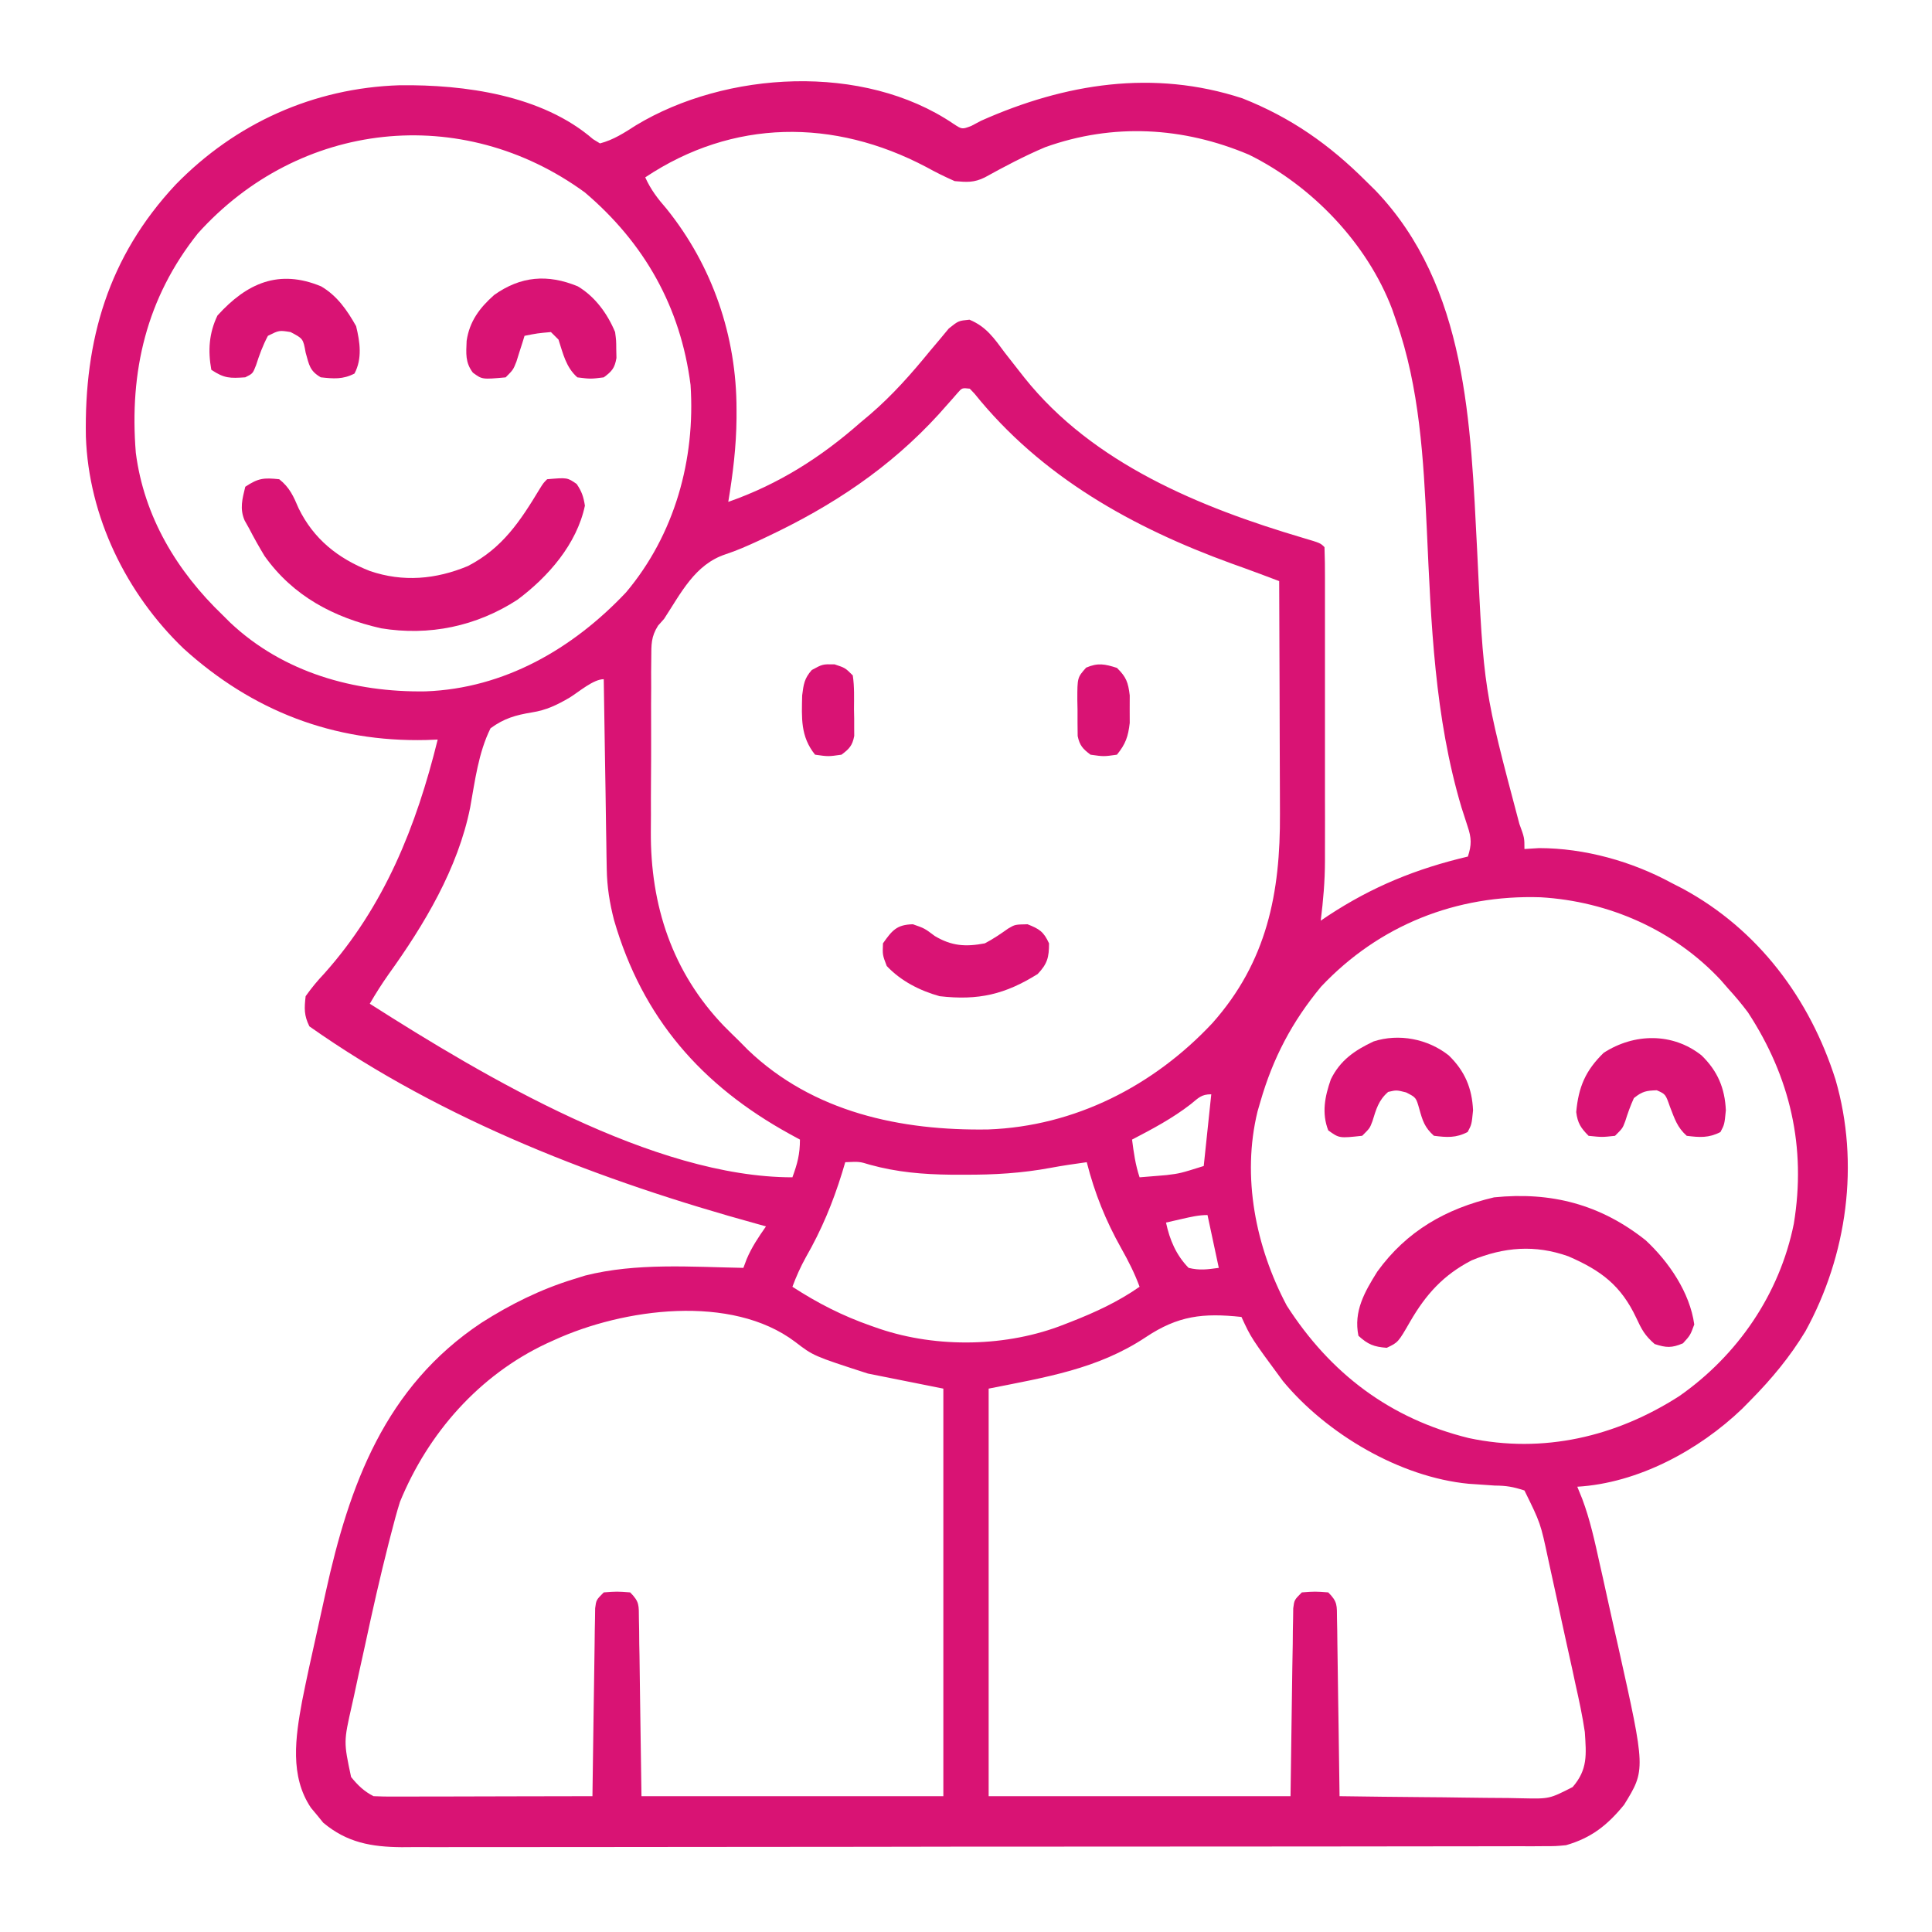 <svg width="40" height="40" viewBox="0 0 40 40" fill="none" xmlns="http://www.w3.org/2000/svg">
<path d="M19.74 2.563C19.918 2.68 19.918 2.68 20.11 2.607C20.177 2.572 20.244 2.536 20.312 2.5C22.049 1.726 23.882 1.433 25.723 2.036C26.729 2.434 27.523 2.993 28.281 3.75C28.377 3.844 28.377 3.844 28.474 3.94C30.384 5.932 30.447 8.789 30.582 11.382C30.718 14.273 30.718 14.273 31.457 17.058C31.562 17.344 31.562 17.344 31.562 17.578C31.662 17.572 31.762 17.565 31.865 17.559C32.809 17.56 33.785 17.833 34.609 18.281C34.722 18.339 34.722 18.339 34.837 18.398C36.399 19.242 37.471 20.676 38.003 22.354C38.506 24.091 38.244 25.991 37.378 27.565C37.059 28.092 36.682 28.546 36.25 28.984C36.191 29.045 36.131 29.105 36.07 29.167C35.172 30.027 33.914 30.706 32.656 30.781C32.69 30.864 32.724 30.948 32.759 31.034C32.922 31.468 33.018 31.914 33.118 32.366C33.139 32.458 33.16 32.549 33.181 32.644C33.224 32.837 33.266 33.031 33.309 33.225C33.373 33.518 33.44 33.81 33.506 34.103C34.072 36.641 34.072 36.641 33.625 37.366C33.28 37.788 32.948 38.052 32.422 38.203C32.205 38.223 32.205 38.223 31.978 38.223C31.891 38.224 31.804 38.224 31.714 38.225C31.619 38.224 31.525 38.224 31.427 38.224C31.326 38.224 31.224 38.225 31.12 38.225C30.839 38.226 30.558 38.226 30.277 38.226C29.974 38.226 29.671 38.227 29.368 38.227C28.774 38.229 28.181 38.229 27.587 38.229C27.105 38.229 26.622 38.23 26.14 38.23C24.771 38.231 23.403 38.232 22.034 38.232C21.96 38.232 21.887 38.232 21.811 38.232C21.7 38.232 21.7 38.232 21.587 38.232C20.39 38.232 19.193 38.233 17.997 38.236C16.767 38.238 15.538 38.239 14.309 38.239C13.619 38.239 12.929 38.239 12.239 38.241C11.652 38.242 11.064 38.243 10.477 38.242C10.177 38.241 9.877 38.241 9.578 38.242C9.253 38.244 8.928 38.243 8.603 38.242C8.508 38.242 8.414 38.243 8.317 38.244C7.689 38.239 7.183 38.149 6.692 37.737C6.651 37.686 6.61 37.635 6.567 37.583C6.525 37.532 6.482 37.482 6.438 37.429C5.995 36.77 6.118 35.964 6.254 35.223C6.346 34.76 6.447 34.299 6.551 33.839C6.616 33.55 6.679 33.262 6.742 32.972C7.233 30.741 7.97 28.716 9.967 27.387C10.57 27.003 11.189 26.695 11.875 26.484C11.955 26.459 12.034 26.435 12.116 26.409C13.174 26.141 14.308 26.23 15.391 26.25C15.424 26.161 15.424 26.161 15.458 26.071C15.563 25.821 15.704 25.613 15.859 25.391C15.802 25.375 15.745 25.359 15.686 25.343C12.441 24.45 9.178 23.203 6.406 21.25C6.293 21.023 6.299 20.877 6.328 20.625C6.452 20.451 6.569 20.309 6.714 20.156C7.959 18.761 8.618 17.112 9.062 15.312C8.986 15.315 8.909 15.318 8.83 15.321C6.903 15.368 5.223 14.718 3.798 13.425C2.612 12.286 1.836 10.695 1.778 9.041C1.742 7.041 2.24 5.316 3.637 3.822C4.875 2.551 6.495 1.821 8.274 1.765C9.613 1.749 11.222 1.967 12.278 2.881C12.349 2.924 12.349 2.924 12.422 2.969C12.702 2.896 12.927 2.748 13.169 2.593C15.024 1.473 17.873 1.297 19.74 2.563ZM13.359 3.672C13.473 3.926 13.617 4.112 13.799 4.321C14.751 5.503 15.25 6.961 15.249 8.477C15.249 8.537 15.249 8.598 15.249 8.66C15.244 9.246 15.174 9.813 15.078 10.391C16.116 10.027 16.99 9.474 17.812 8.75C17.877 8.695 17.942 8.641 18.009 8.585C18.476 8.184 18.866 7.742 19.254 7.267C19.32 7.189 19.386 7.111 19.453 7.031C19.548 6.917 19.548 6.917 19.644 6.801C19.844 6.641 19.844 6.641 20.072 6.619C20.422 6.764 20.583 7.005 20.806 7.305C20.896 7.42 20.986 7.535 21.076 7.65C21.12 7.705 21.163 7.761 21.208 7.818C22.628 9.6 24.855 10.508 26.976 11.136C27.337 11.243 27.337 11.243 27.422 11.328C27.43 11.543 27.433 11.756 27.432 11.971C27.432 12.072 27.432 12.072 27.432 12.176C27.433 12.4 27.433 12.625 27.432 12.849C27.432 13.005 27.432 13.161 27.432 13.317C27.433 13.644 27.432 13.972 27.432 14.299C27.432 14.718 27.432 15.137 27.432 15.555C27.433 15.878 27.433 16.2 27.432 16.523C27.432 16.677 27.432 16.831 27.433 16.985C27.433 17.202 27.432 17.419 27.432 17.635C27.432 17.698 27.432 17.762 27.432 17.826C27.431 18.244 27.396 18.648 27.344 19.062C27.394 19.028 27.444 18.994 27.496 18.959C28.415 18.354 29.326 17.985 30.391 17.734C30.47 17.49 30.467 17.351 30.385 17.109C30.365 17.048 30.345 16.986 30.325 16.923C30.303 16.855 30.281 16.788 30.259 16.719C29.7 14.841 29.63 12.911 29.541 10.966C29.473 9.508 29.393 8.028 28.906 6.641C28.878 6.56 28.85 6.479 28.821 6.396C28.304 5.038 27.164 3.847 25.859 3.203C24.494 2.625 23.043 2.545 21.641 3.047C21.21 3.229 20.8 3.446 20.391 3.672C20.166 3.784 20.017 3.772 19.766 3.75C19.56 3.659 19.37 3.565 19.175 3.457C17.264 2.45 15.175 2.461 13.359 3.672ZM4.097 4.832C3.033 6.167 2.675 7.69 2.812 9.375C2.983 10.701 3.663 11.826 4.609 12.734C4.662 12.787 4.715 12.84 4.77 12.894C5.867 13.925 7.333 14.337 8.81 14.314C10.444 14.254 11.86 13.431 12.961 12.265C13.969 11.068 14.4 9.513 14.297 7.969C14.091 6.357 13.343 5.033 12.109 3.984C9.56 2.125 6.197 2.497 4.097 4.832ZM19.821 8.141C19.783 8.184 19.745 8.228 19.706 8.273C19.663 8.321 19.619 8.37 19.575 8.42C19.528 8.472 19.482 8.525 19.434 8.579C18.418 9.691 17.227 10.479 15.869 11.118C15.812 11.145 15.756 11.171 15.698 11.199C15.474 11.302 15.256 11.399 15.022 11.476C14.387 11.685 14.099 12.279 13.75 12.812C13.709 12.859 13.667 12.906 13.624 12.954C13.479 13.183 13.485 13.345 13.484 13.615C13.483 13.715 13.482 13.814 13.481 13.916C13.481 14.025 13.481 14.134 13.482 14.242C13.481 14.355 13.481 14.467 13.48 14.579C13.48 14.815 13.48 15.051 13.481 15.287C13.482 15.586 13.48 15.885 13.478 16.184C13.476 16.417 13.476 16.649 13.477 16.882C13.477 16.992 13.476 17.102 13.475 17.212C13.464 18.745 13.918 20.129 14.99 21.244C15.096 21.351 15.204 21.457 15.312 21.562C15.37 21.62 15.427 21.678 15.485 21.737C16.836 23.03 18.651 23.414 20.463 23.384C22.254 23.317 23.882 22.483 25.099 21.185C26.233 19.911 26.51 18.484 26.5 16.845C26.499 16.706 26.499 16.567 26.499 16.428C26.498 16.064 26.497 15.7 26.495 15.336C26.494 14.963 26.493 14.591 26.492 14.219C26.49 13.489 26.488 12.76 26.484 12.031C26.384 11.994 26.284 11.956 26.184 11.918C26.128 11.898 26.073 11.877 26.015 11.855C25.841 11.79 25.667 11.727 25.492 11.665C23.449 10.922 21.558 9.87 20.177 8.151C20.145 8.116 20.112 8.082 20.078 8.047C19.918 8.029 19.918 8.029 19.821 8.141ZM11.797 14.441C11.536 14.594 11.312 14.703 11.011 14.75C10.677 14.805 10.436 14.873 10.156 15.078C9.904 15.586 9.834 16.169 9.734 16.721C9.481 17.98 8.785 19.142 8.045 20.172C7.905 20.37 7.778 20.571 7.656 20.781C10.036 22.298 13.534 24.375 16.406 24.375C16.509 24.092 16.562 23.899 16.562 23.594C16.493 23.556 16.423 23.518 16.351 23.479C14.526 22.474 13.301 21.079 12.713 19.05C12.621 18.692 12.568 18.362 12.562 17.991C12.56 17.86 12.56 17.86 12.557 17.726C12.556 17.633 12.555 17.539 12.553 17.442C12.552 17.346 12.55 17.249 12.548 17.15C12.544 16.894 12.54 16.638 12.537 16.383C12.533 16.121 12.528 15.86 12.524 15.599C12.516 15.086 12.508 14.575 12.5 14.062C12.285 14.062 11.983 14.326 11.797 14.441ZM27.354 20.425C26.752 21.15 26.355 21.905 26.094 22.812C26.075 22.878 26.055 22.943 26.036 23.011C25.705 24.366 25.998 25.818 26.641 27.031C27.544 28.437 28.778 29.372 30.411 29.774C31.951 30.101 33.458 29.746 34.766 28.906C35.976 28.061 36.846 26.791 37.139 25.337C37.4 23.748 37.065 22.3 36.19 20.961C36.061 20.788 35.926 20.628 35.781 20.469C35.73 20.41 35.679 20.352 35.627 20.292C34.658 19.252 33.304 18.659 31.895 18.577C30.153 18.521 28.555 19.153 27.354 20.425ZM24.653 22.861C24.274 23.155 23.862 23.373 23.438 23.594C23.473 23.865 23.507 24.115 23.594 24.375C23.713 24.366 23.831 24.356 23.95 24.346C24.016 24.34 24.082 24.335 24.151 24.329C24.433 24.294 24.433 24.294 24.922 24.141C24.973 23.651 25.025 23.161 25.078 22.656C24.87 22.656 24.814 22.731 24.653 22.861ZM17.5 24.062C17.478 24.135 17.456 24.208 17.434 24.283C17.24 24.908 17.01 25.462 16.684 26.031C16.573 26.231 16.486 26.427 16.406 26.641C16.931 26.982 17.447 27.245 18.037 27.451C18.093 27.471 18.148 27.49 18.206 27.51C19.407 27.916 20.855 27.888 22.031 27.422C22.079 27.403 22.126 27.385 22.175 27.366C22.68 27.168 23.148 26.952 23.594 26.641C23.491 26.362 23.363 26.109 23.217 25.85C22.891 25.269 22.666 24.711 22.5 24.062C22.25 24.097 22.001 24.132 21.752 24.179C21.155 24.29 20.578 24.324 19.971 24.321C19.832 24.321 19.832 24.321 19.691 24.321C19.106 24.314 18.574 24.27 18.008 24.114C17.796 24.049 17.796 24.049 17.5 24.062ZM24.482 25.234C24.419 25.249 24.355 25.263 24.289 25.278C24.24 25.29 24.191 25.301 24.141 25.312C24.217 25.67 24.351 25.986 24.609 26.25C24.84 26.306 24.994 26.282 25.234 26.25C25.157 25.889 25.08 25.528 25 25.156C24.817 25.156 24.66 25.194 24.482 25.234ZM11.475 27.744C11.423 27.767 11.371 27.791 11.318 27.815C9.918 28.472 8.863 29.673 8.281 31.094C8.211 31.315 8.153 31.538 8.095 31.763C8.07 31.859 8.07 31.859 8.045 31.957C7.868 32.651 7.711 33.349 7.561 34.049C7.514 34.265 7.466 34.481 7.418 34.697C7.388 34.837 7.358 34.977 7.328 35.117C7.306 35.212 7.306 35.212 7.285 35.309C7.114 36.063 7.114 36.063 7.269 36.791C7.406 36.96 7.539 37.09 7.734 37.188C7.879 37.195 8.023 37.197 8.168 37.196C8.259 37.196 8.349 37.196 8.443 37.196C8.59 37.196 8.59 37.196 8.741 37.195C8.841 37.195 8.942 37.195 9.045 37.195C9.312 37.194 9.579 37.194 9.846 37.193C10.118 37.192 10.39 37.192 10.662 37.191C11.197 37.19 11.731 37.189 12.266 37.188C12.266 37.137 12.267 37.086 12.268 37.034C12.274 36.51 12.282 35.985 12.29 35.46C12.293 35.264 12.296 35.068 12.299 34.872C12.302 34.591 12.307 34.31 12.311 34.029C12.312 33.941 12.313 33.853 12.314 33.762C12.316 33.681 12.317 33.599 12.319 33.516C12.32 33.444 12.321 33.372 12.322 33.298C12.344 33.125 12.344 33.125 12.5 32.969C12.773 32.949 12.773 32.949 13.047 32.969C13.245 33.167 13.224 33.24 13.228 33.516C13.23 33.598 13.231 33.681 13.233 33.766C13.234 33.852 13.235 33.939 13.235 34.029C13.237 34.109 13.238 34.188 13.24 34.27C13.245 34.569 13.248 34.867 13.252 35.166C13.262 35.833 13.271 36.5 13.281 37.188C15.344 37.188 17.406 37.188 19.531 37.188C19.531 34.403 19.531 31.619 19.531 28.75C18.758 28.595 18.758 28.595 17.969 28.438C16.842 28.073 16.842 28.073 16.463 27.782C15.145 26.787 12.912 27.086 11.475 27.744ZM23.722 27.685C22.726 28.347 21.65 28.514 20.469 28.75C20.469 31.534 20.469 34.319 20.469 37.188C22.531 37.188 24.594 37.188 26.719 37.188C26.738 35.858 26.738 35.858 26.756 34.528C26.759 34.361 26.762 34.195 26.765 34.029C26.765 33.942 26.766 33.855 26.767 33.766C26.769 33.683 26.77 33.601 26.772 33.516C26.773 33.444 26.774 33.372 26.775 33.298C26.797 33.125 26.797 33.125 26.953 32.969C27.227 32.949 27.227 32.949 27.5 32.969C27.698 33.167 27.677 33.24 27.681 33.516C27.683 33.597 27.684 33.678 27.686 33.762C27.687 33.85 27.688 33.938 27.689 34.029C27.69 34.119 27.692 34.209 27.693 34.301C27.698 34.59 27.701 34.878 27.705 35.166C27.708 35.361 27.711 35.556 27.714 35.751C27.722 36.23 27.728 36.709 27.734 37.188C28.317 37.197 28.9 37.203 29.483 37.208C29.753 37.21 30.024 37.212 30.294 37.217C30.606 37.222 30.917 37.224 31.229 37.226C31.325 37.228 31.422 37.23 31.522 37.232C32.079 37.244 32.079 37.244 32.56 36.999C32.876 36.632 32.842 36.328 32.812 35.859C32.763 35.525 32.692 35.197 32.618 34.868C32.598 34.775 32.578 34.683 32.558 34.587C32.515 34.392 32.472 34.198 32.429 34.003C32.363 33.707 32.3 33.41 32.236 33.114C32.194 32.923 32.152 32.734 32.111 32.544C32.092 32.456 32.073 32.368 32.053 32.277C31.895 31.535 31.895 31.535 31.562 30.859C31.322 30.781 31.19 30.759 30.947 30.757C30.827 30.749 30.707 30.741 30.587 30.732C30.528 30.728 30.468 30.724 30.407 30.72C28.985 30.584 27.466 29.687 26.562 28.594C25.904 27.702 25.904 27.702 25.703 27.266C24.908 27.181 24.392 27.238 23.722 27.685Z" fill="#D91374"/>
<path d="M5.781 9.922C5.995 10.09 6.077 10.276 6.182 10.523C6.493 11.161 7.001 11.565 7.658 11.822C8.344 12.056 9.023 11.996 9.688 11.719C10.402 11.349 10.768 10.794 11.174 10.122C11.25 10 11.25 10 11.328 9.922C11.745 9.886 11.745 9.886 11.939 10.02C12.045 10.176 12.08 10.282 12.11 10.469C11.941 11.267 11.351 11.941 10.713 12.417C9.864 12.968 8.886 13.172 7.889 13.008C6.912 12.786 6.069 12.344 5.477 11.511C5.363 11.322 5.257 11.134 5.156 10.938C5.126 10.884 5.096 10.831 5.065 10.776C4.959 10.53 5.017 10.332 5.078 10.078C5.349 9.897 5.463 9.889 5.781 9.922Z" fill="#D91374"/>
<path d="M34.07 25.677C34.552 26.124 34.987 26.761 35.078 27.422C34.995 27.646 34.995 27.646 34.844 27.812C34.61 27.911 34.498 27.905 34.258 27.827C34.053 27.648 33.99 27.528 33.877 27.285C33.56 26.613 33.148 26.304 32.472 26.011C31.781 25.765 31.139 25.818 30.469 26.094C29.883 26.397 29.522 26.798 29.195 27.363C28.947 27.793 28.947 27.793 28.711 27.905C28.446 27.885 28.322 27.836 28.125 27.656C28.021 27.149 28.253 26.747 28.515 26.328C29.122 25.487 29.938 25.023 30.933 24.79C32.112 24.67 33.132 24.933 34.07 25.677Z" fill="#D91374"/>
<path d="M6.649 5.929C6.981 6.124 7.187 6.423 7.373 6.753C7.453 7.081 7.503 7.425 7.339 7.734C7.099 7.858 6.905 7.841 6.641 7.812C6.412 7.678 6.401 7.559 6.328 7.3C6.276 7.012 6.276 7.012 6.016 6.875C5.779 6.837 5.779 6.837 5.547 6.953C5.442 7.151 5.37 7.346 5.302 7.559C5.234 7.734 5.234 7.734 5.078 7.812C4.762 7.833 4.645 7.836 4.375 7.656C4.303 7.258 4.327 6.897 4.502 6.533C5.109 5.862 5.773 5.565 6.649 5.929Z" fill="#D91374"/>
<path d="M11.962 5.928C12.319 6.14 12.577 6.495 12.735 6.875C12.758 7.051 12.758 7.051 12.759 7.232C12.76 7.291 12.762 7.351 12.763 7.412C12.727 7.621 12.669 7.688 12.5 7.813C12.227 7.847 12.227 7.847 11.953 7.813C11.716 7.6 11.66 7.328 11.563 7.031C11.511 6.98 11.46 6.928 11.406 6.875C11.126 6.9 11.126 6.9 10.86 6.953C10.845 7.002 10.829 7.051 10.814 7.102C10.793 7.165 10.773 7.229 10.752 7.295C10.732 7.358 10.712 7.422 10.692 7.487C10.625 7.656 10.625 7.656 10.469 7.813C9.982 7.857 9.982 7.857 9.79 7.715C9.629 7.5 9.651 7.319 9.661 7.058C9.72 6.654 9.929 6.375 10.23 6.108C10.781 5.715 11.339 5.671 11.962 5.928Z" fill="#D91374"/>
<path d="M35.229 21.851C35.561 22.174 35.711 22.527 35.732 22.988C35.703 23.281 35.703 23.281 35.62 23.438C35.377 23.563 35.189 23.549 34.922 23.516C34.724 23.339 34.672 23.164 34.575 22.915C34.483 22.653 34.483 22.653 34.302 22.573C34.084 22.58 34.001 22.595 33.828 22.735C33.756 22.892 33.701 23.048 33.649 23.213C33.594 23.36 33.594 23.36 33.437 23.516C33.169 23.545 33.169 23.545 32.89 23.516C32.729 23.354 32.662 23.252 32.634 23.024C32.681 22.505 32.826 22.163 33.203 21.797C33.833 21.39 34.629 21.375 35.229 21.851Z" fill="#D91374"/>
<path d="M29.995 21.851C30.327 22.174 30.477 22.527 30.498 22.988C30.469 23.281 30.469 23.281 30.386 23.437C30.143 23.563 29.955 23.549 29.688 23.515C29.496 23.343 29.454 23.207 29.385 22.959C29.318 22.722 29.318 22.722 29.111 22.617C28.913 22.567 28.913 22.567 28.74 22.607C28.541 22.78 28.492 22.965 28.415 23.213C28.36 23.359 28.36 23.359 28.203 23.515C27.728 23.567 27.728 23.567 27.5 23.403C27.361 23.046 27.429 22.702 27.554 22.346C27.747 21.952 28.046 21.747 28.438 21.562C28.962 21.391 29.564 21.509 29.995 21.851Z" fill="#D91374"/>
<path d="M18.901 19.136C19.14 19.219 19.14 19.219 19.355 19.38C19.704 19.588 19.993 19.606 20.39 19.531C20.563 19.441 20.715 19.336 20.874 19.224C21.015 19.141 21.015 19.141 21.274 19.136C21.521 19.233 21.608 19.29 21.719 19.531C21.719 19.823 21.685 19.953 21.484 20.166C20.81 20.587 20.258 20.718 19.453 20.625C19.043 20.51 18.653 20.312 18.359 20C18.271 19.77 18.271 19.77 18.281 19.531C18.47 19.263 18.566 19.143 18.901 19.136Z" fill="#D91374"/>
<path d="M23.125 13.828C23.318 14.017 23.357 14.126 23.39 14.397C23.39 14.491 23.389 14.585 23.389 14.682C23.389 14.777 23.39 14.871 23.39 14.968C23.357 15.252 23.305 15.403 23.125 15.625C22.851 15.664 22.851 15.664 22.578 15.625C22.419 15.505 22.353 15.435 22.312 15.239C22.309 15.055 22.308 14.871 22.309 14.687C22.308 14.623 22.306 14.559 22.305 14.493C22.305 14.028 22.305 14.028 22.487 13.823C22.731 13.718 22.874 13.748 23.125 13.828Z" fill="#D91374"/>
<path d="M17.28 13.755C17.5 13.828 17.5 13.828 17.656 13.984C17.691 14.216 17.682 14.449 17.681 14.683C17.682 14.747 17.683 14.811 17.685 14.878C17.685 14.94 17.685 15.002 17.685 15.066C17.685 15.151 17.685 15.151 17.686 15.237C17.648 15.437 17.583 15.505 17.422 15.625C17.149 15.664 17.149 15.664 16.875 15.625C16.57 15.246 16.598 14.864 16.608 14.397C16.638 14.162 16.653 14.047 16.807 13.872C17.031 13.75 17.031 13.75 17.28 13.755Z" fill="#D91374"/>
</svg>
